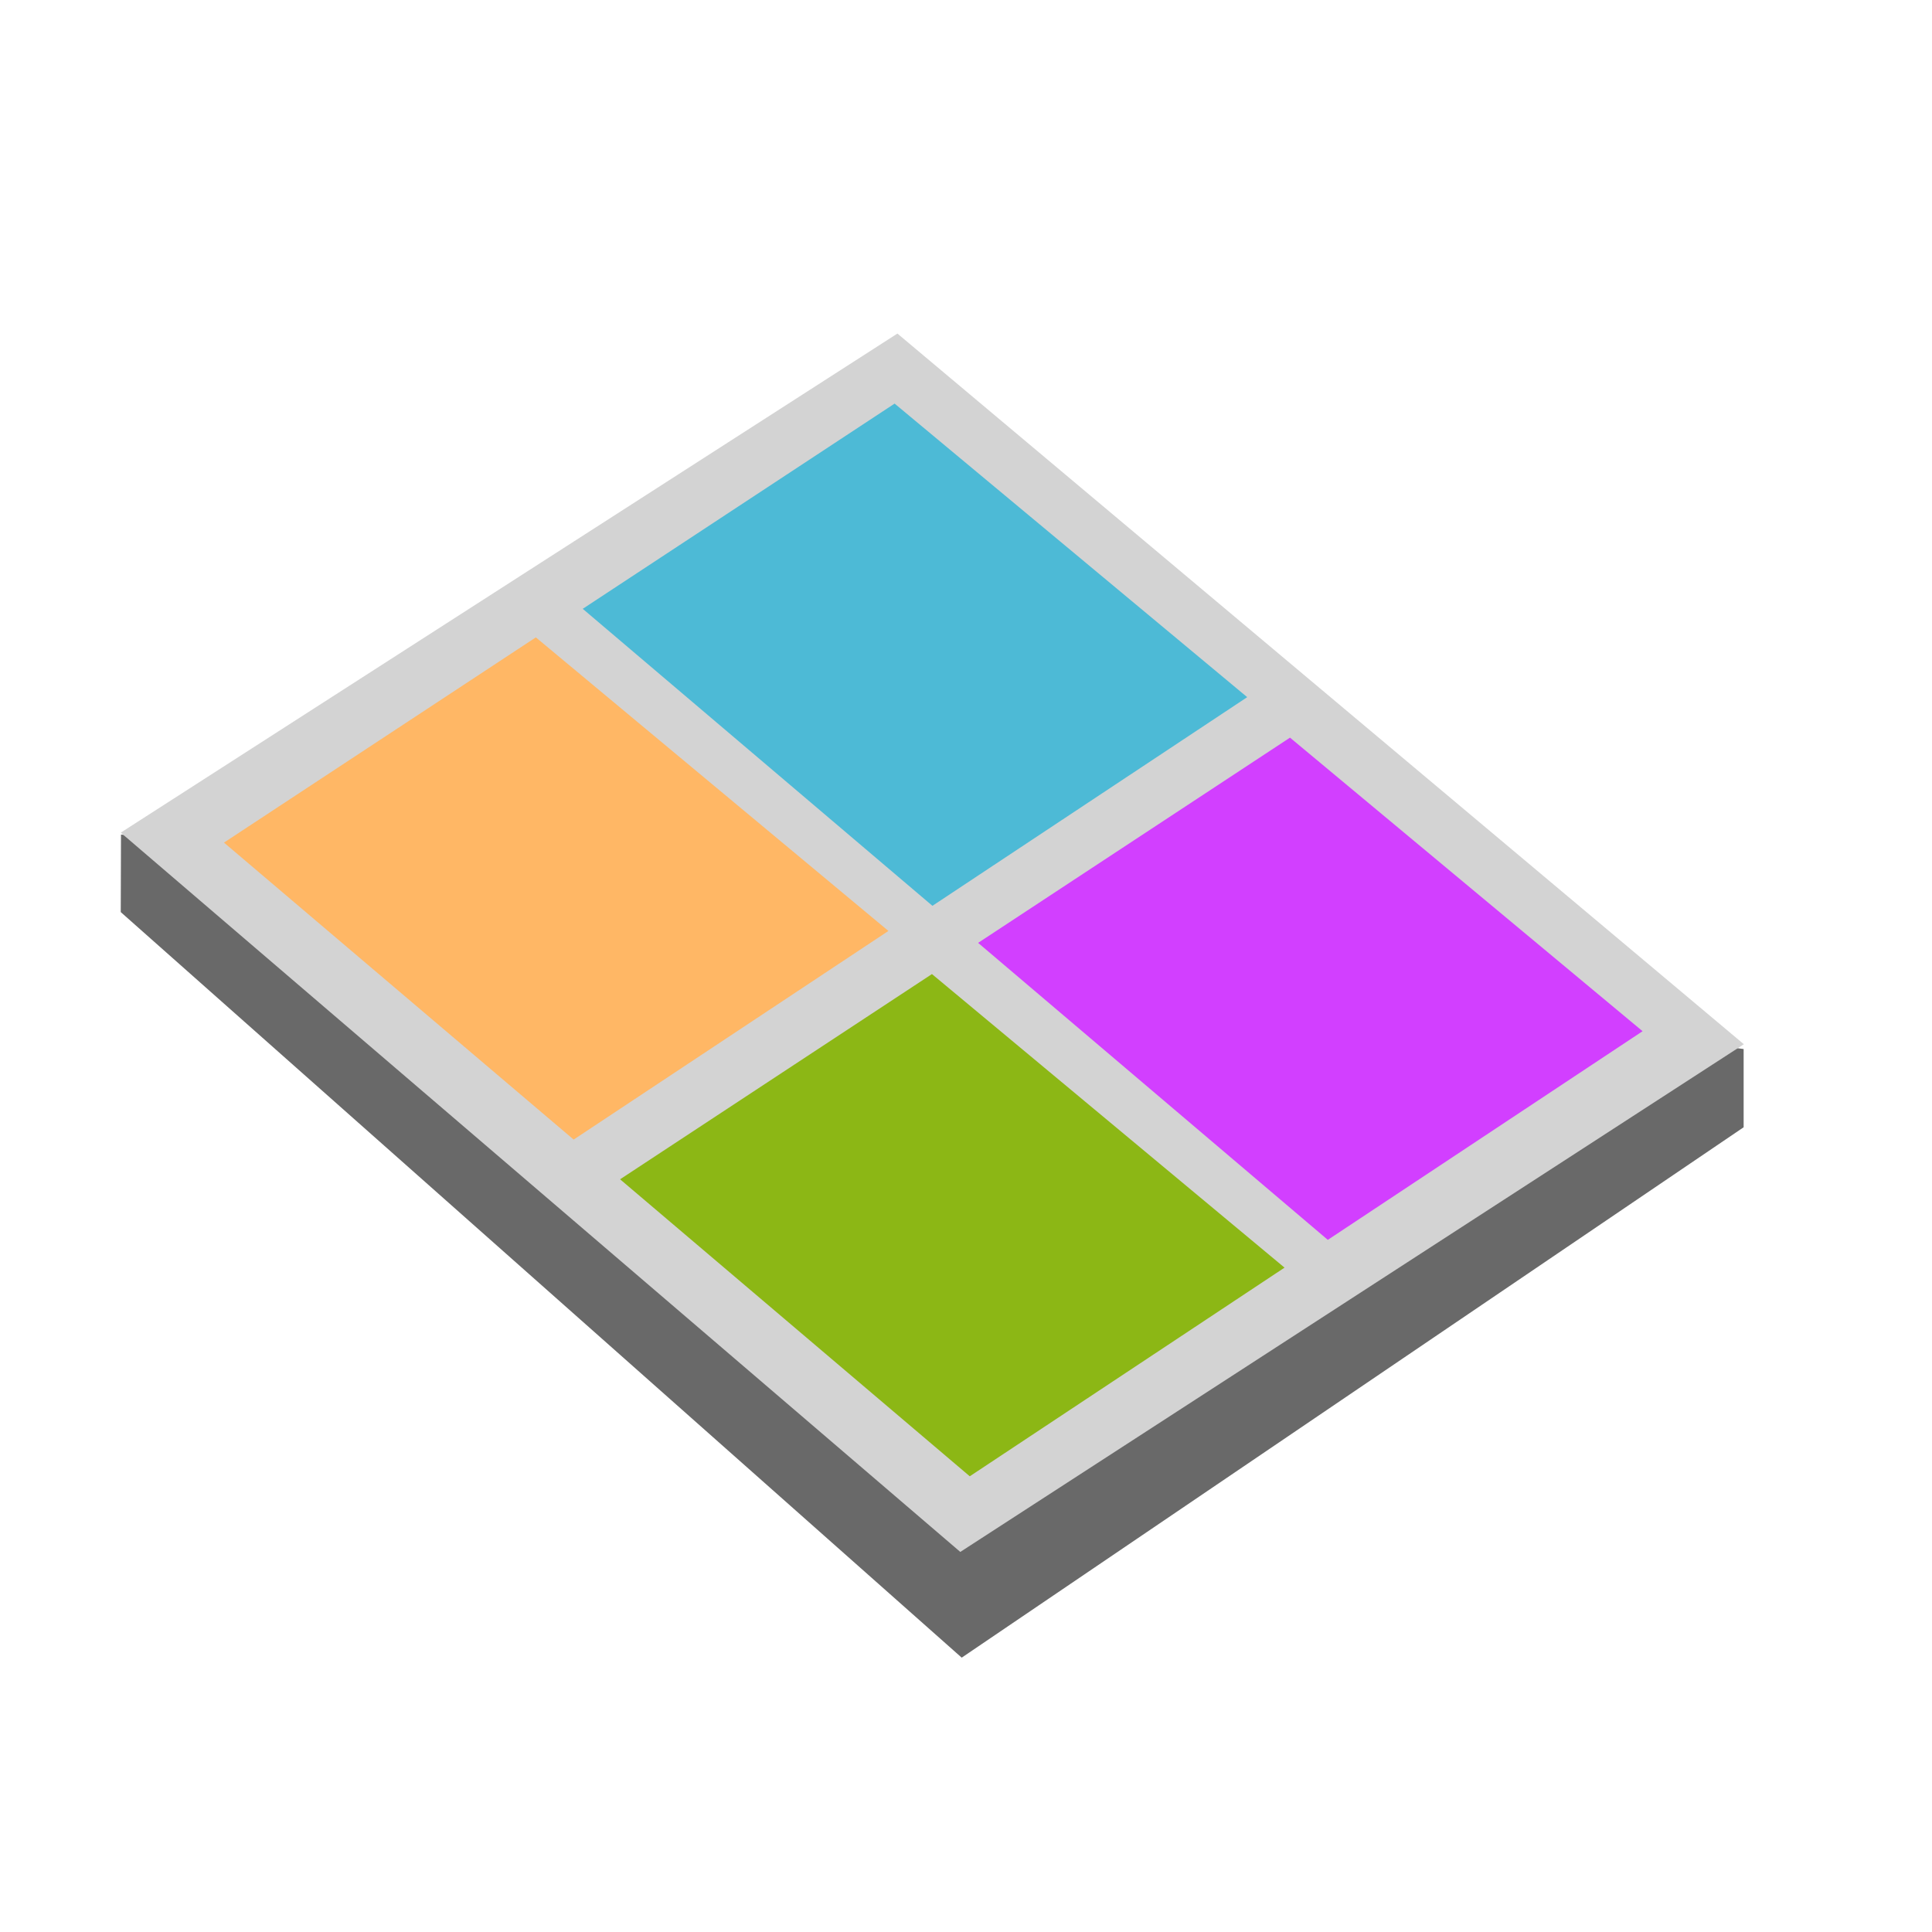 <svg xmlns="http://www.w3.org/2000/svg" xmlns:xlink="http://www.w3.org/1999/xlink" width="40" height="40" viewBox="0 0 40 40"><defs><clipPath id="b"><rect width="40" height="40"/></clipPath></defs><g id="a"><path d="M733.5-302.422l17.411,15.436L767.1-297.967v-1.62l-33.595-4.44Z" transform="translate(-731 321.306)" fill="dimgray"/><path d="M1223.5-1133.647l17.382,14.892,16.223-10.511-17.525-14.714Z" transform="translate(-1221 1150.886)" fill="lightgray"/><path d="M1222.637-1140.615l7.24,6.149,6.517-4.32-7.3-6.078Z" transform="translate(-1218 1158.06)" fill="#ffb765"/><path d="M1222.838-1140.644l7.24,6.149,6.517-4.32-7.3-6.078Z" transform="translate(-1210 1165.06)" fill="#8cb715"/><path d="M1222.251-1140.539l7.24,6.149,6.517-4.32-7.3-6.078Z" transform="translate(-1202 1160.06)" fill="#d23fff"/><path d="M1223.065-1141.455l7.24,6.149,6.517-4.32-7.3-6.078Z" transform="translate(-1211 1154.06)" fill="#4dbad6"/></g></svg>
